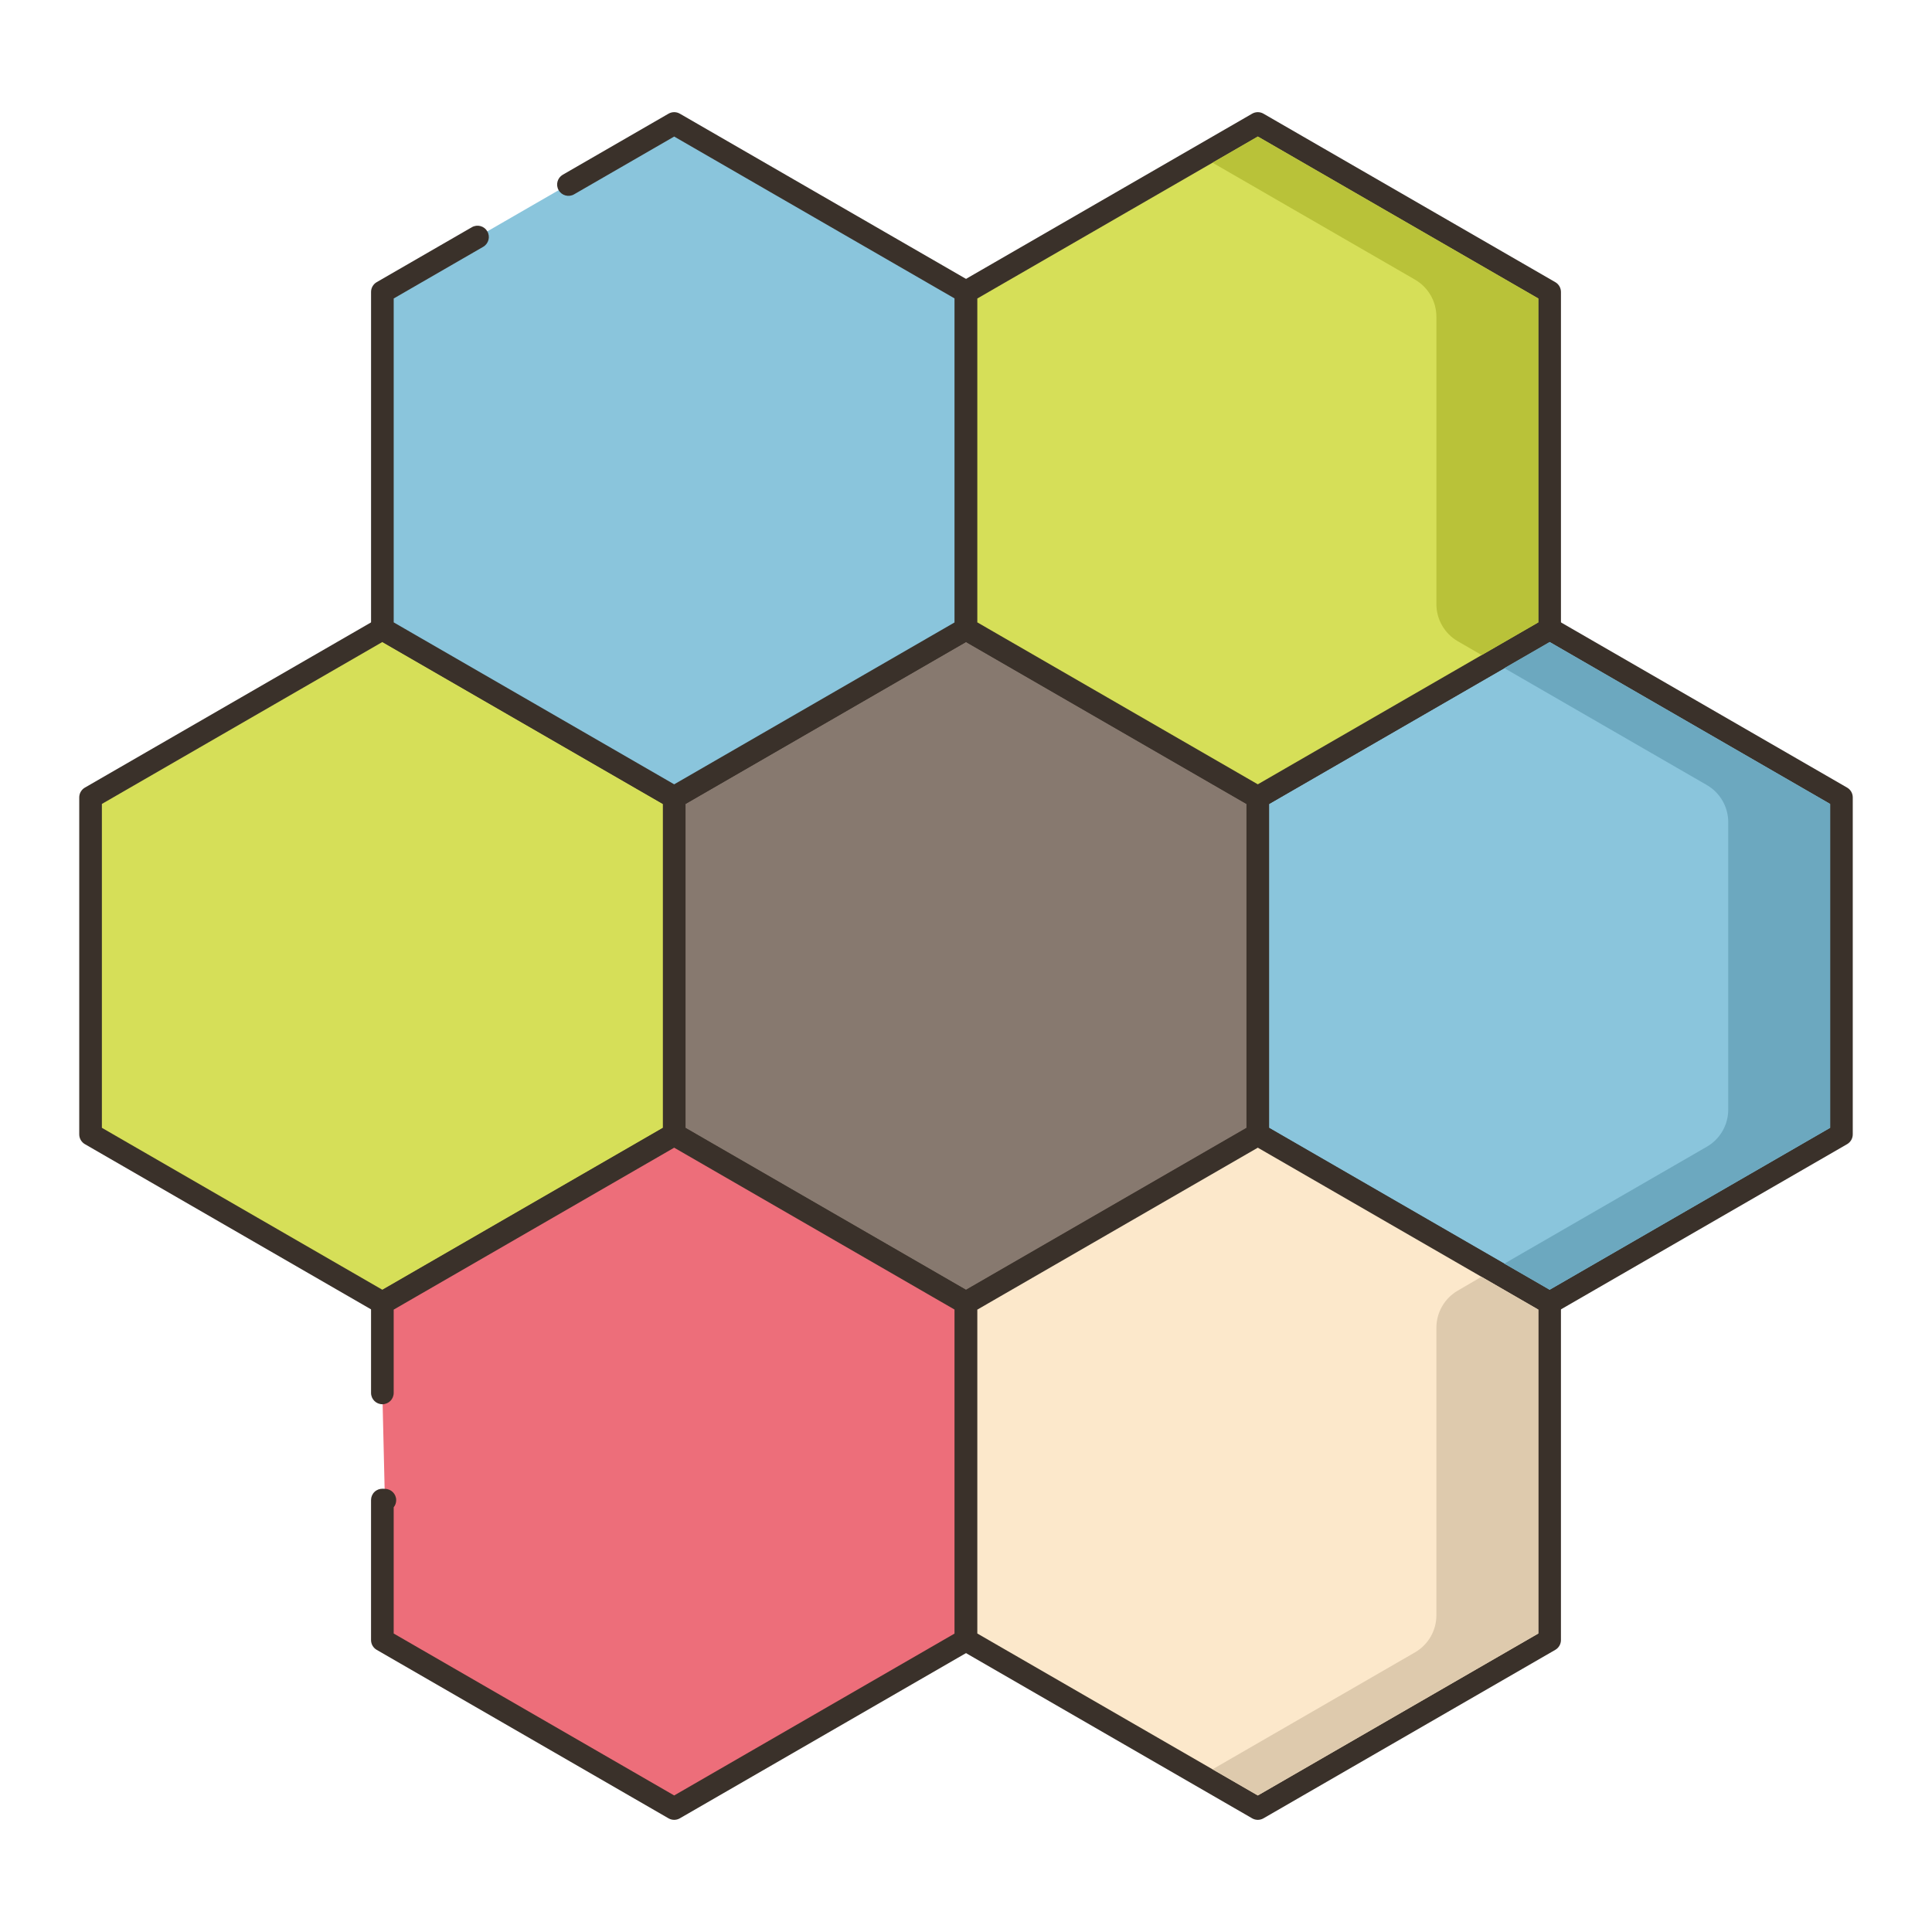 <?xml version="1.0" encoding="utf-8"?>
<!-- Generator: Adobe Illustrator 22.0.1, SVG Export Plug-In . SVG Version: 6.00 Build 0)  -->
<svg version="1.1" id="Layer_1" xmlns="http://www.w3.org/2000/svg" xmlns:xlink="http://www.w3.org/1999/xlink" x="0px" y="0px"
	 viewBox="0 0 256 256" style="enable-background:new 0 0 256 256;" xml:space="preserve">
<style type="text/css">
	.st0{fill:#3A312A;}
	.st1{fill:#FCE8CB;}
	.st2{fill:#8AC5DC;}
	.st3{fill:#ED6E7A;}
	.st4{fill:#D7E057;}
	.st5{fill:#87796F;}
	.st6{fill:#695B51;}
	.st7{fill:#EF6D7A;}
	.st8{fill:#D6DF58;}
	.st9{fill:#6A5C52;}
	.st10{fill:#F16C7A;}
	.st11{fill:#8AC6DD;}
	.st12{fill:#D34E5C;}
	.st13{fill:#B9C239;}
	.st14{fill:#6CA8BF;}
	.st15{fill:#89C4DB;}
	.st16{fill:#D5DE58;}
	.st17{fill:#DECAAD;}
	.st18{fill:#D5DC57;}
	.st19{fill:#8AC3DA;}
	.st20{fill:#D4DB56;}
	.st21{fill:#EA6D7A;}
	.st22{fill:#FAE6CA;}
	.st23{fill:#EB6E7A;}
	.st24{fill:#F8E4C8;}
	.st25{fill:#E96C7A;}
	.st26{fill:#8AC2D9;}
	.st27{fill:#E86C7A;}
	.st28{fill:#8AC1D8;}
	.st29{fill:#D4DA55;}
</style>
<g>
	<g>
		<g>
			<path class="st14" d="M205.33,85.07l-6,3.46l26.332,15.203c2.066,1.193,3.338,3.396,3.338,5.782v36.941
				c0,2.385-1.272,4.589-3.338,5.781L199.33,167.44l6,3.46l37.17-21.46v-42.91L205.33,85.07z"/>
		</g>
	</g>
	<g>
		<g>
			<path class="st13" d="M166.67,18.09l-6,3.47l26.323,15.203c2.065,1.193,3.337,3.396,3.337,5.781v36.935
				c0,2.383,1.271,4.586,3.334,5.779l2.666,1.542l7.5-4.33V39.55L166.67,18.09z"/>
		</g>
	</g>
	<g>
		<g>
			<path class="st17" d="M196.3,169.18l-2.663,1.557c-2.048,1.197-3.307,3.391-3.307,5.763v36.956c0,2.385-1.272,4.588-3.337,5.781
				L160.67,234.44l6,3.47l37.16-21.46v-42.92L196.3,169.18z"/>
		</g>
	</g>
	<g>
		<g>
			<polygon class="st5" points="128,83.336 89.333,105.66 89.333,150.308 128,172.633 166.667,150.308 166.667,105.66 			"/>
		</g>
	</g>
	<g>
		<g>
			<path class="st0" d="M167.417,104.361L128.75,82.037c-0.464-0.269-1.036-0.269-1.5,0l-38.667,22.324
				c-0.464,0.268-0.75,0.763-0.75,1.299v44.648c0,0.536,0.286,1.031,0.75,1.299l38.667,22.324c0.232,0.134,0.491,0.201,0.75,0.201
				s0.518-0.067,0.75-0.201l38.667-22.324c0.464-0.268,0.75-0.763,0.75-1.299V105.66
				C168.167,105.124,167.88,104.629,167.417,104.361z M165.167,149.442L128,170.901l-37.167-21.458v-42.916L128,85.068
				l37.167,21.458V149.442z"/>
		</g>
	</g>
	<g>
		<g>
			<polygon class="st8" points="50.667,83.336 12,105.66 12,150.308 50.667,172.633 89.333,150.308 89.333,105.66 			"/>
		</g>
	</g>
	<g>
		<g>
			<path class="st0" d="M90.083,104.361L51.417,82.037c-0.464-0.269-1.036-0.269-1.5,0L11.25,104.361
				c-0.464,0.268-0.75,0.763-0.75,1.299v44.648c0,0.536,0.286,1.031,0.75,1.299l38.667,22.324c0.232,0.134,0.491,0.201,0.75,0.201
				s0.518-0.067,0.75-0.201l38.667-22.324c0.464-0.268,0.75-0.763,0.75-1.299V105.66C90.833,105.124,90.547,104.629,90.083,104.361z
				 M87.833,149.442l-37.167,21.458L13.5,149.442v-42.916l37.167-21.458l37.167,21.458V149.442z"/>
		</g>
	</g>
	<g>
		<g>
			<polygon class="st2" points="89.333,16.361 75.322,24.451 63.273,31.407 50.667,38.685 50.667,83.334 89.333,105.658 128,83.334 
				128,38.685 			"/>
		</g>
	</g>
	<g>
		<g>
			<path class="st0" d="M128.75,37.386L90.083,15.063c-0.464-0.269-1.036-0.269-1.5,0l-14.012,8.089
				c-0.717,0.414-0.963,1.332-0.549,2.049c0.415,0.718,1.332,0.965,2.049,0.549l13.262-7.656L126.5,39.551v42.917l-37.167,21.458
				L52.167,82.468V39.551l11.857-6.846c0.717-0.414,0.963-1.332,0.549-2.049c-0.414-0.717-1.33-0.964-2.049-0.549l-12.607,7.278
				c-0.464,0.268-0.75,0.763-0.75,1.299v44.649c0,0.536,0.286,1.031,0.75,1.299l38.667,22.324c0.232,0.134,0.491,0.201,0.75,0.201
				s0.518-0.067,0.75-0.201l38.667-22.324c0.464-0.268,0.75-0.763,0.75-1.299V38.685C129.5,38.149,129.214,37.654,128.75,37.386z"/>
		</g>
	</g>
	<g>
		<g>
			<path class="st3" d="M89.333,150.342l-38.667,22.324v11.903L51,198.78c-0.115,0-0.221-0.012-0.333-0.016v18.551l38.667,22.324
				L128,217.315v-44.649L89.333,150.342z"/>
		</g>
	</g>
	<g>
		<g>
			<path class="st0" d="M128.75,171.367l-38.667-22.324c-0.464-0.269-1.036-0.269-1.5,0l-38.667,22.324
				c-0.464,0.268-0.75,0.763-0.75,1.299v11.903c0,0.829,0.671,1.5,1.5,1.5s1.5-0.671,1.5-1.5v-11.037l37.167-21.458l37.167,21.458
				v42.916l-37.167,21.458l-37.167-21.458v-16.725c0.208-0.257,0.333-0.585,0.333-0.943c0-0.829-0.671-1.5-1.5-1.5l-0.274-0.016
				c-0.414-0.01-0.805,0.135-1.099,0.418c-0.294,0.283-0.461,0.673-0.461,1.081v18.551c0,0.536,0.286,1.031,0.75,1.299
				l38.667,22.324c0.232,0.134,0.491,0.201,0.75,0.201s0.518-0.067,0.75-0.201l38.667-22.324c0.464-0.268,0.75-0.763,0.75-1.299
				v-44.648C129.5,172.13,129.214,171.635,128.75,171.367z"/>
		</g>
	</g>
	<g>
		<g>
			<polygon class="st2" points="205.333,83.336 166.667,105.66 166.667,150.308 205.333,172.633 244,150.308 244,105.66 			"/>
		</g>
	</g>
	<g>
		<g>
			<path class="st0" d="M244.75,104.361l-38.667-22.324c-0.464-0.269-1.036-0.269-1.5,0l-38.667,22.324
				c-0.464,0.268-0.75,0.763-0.75,1.299v44.648c0,0.536,0.286,1.031,0.75,1.299l38.667,22.324c0.232,0.134,0.491,0.201,0.75,0.201
				s0.518-0.067,0.75-0.201l38.667-22.324c0.464-0.268,0.75-0.763,0.75-1.299V105.66C245.5,105.124,245.214,104.629,244.75,104.361z
				 M242.5,149.442l-37.167,21.458l-37.167-21.458v-42.916l37.167-21.458l37.167,21.458V149.442z"/>
		</g>
	</g>
	<g>
		<g>
			<polygon class="st8" points="166.667,16.361 128,38.685 128,83.334 166.667,105.658 205.333,83.334 205.333,38.685 			"/>
		</g>
	</g>
	<g>
		<g>
			<path class="st0" d="M206.083,37.387l-38.667-22.324c-0.464-0.269-1.036-0.269-1.5,0L127.25,37.387
				c-0.464,0.268-0.75,0.763-0.75,1.299v44.648c0,0.536,0.286,1.031,0.75,1.299l38.667,22.324c0.232,0.134,0.491,0.201,0.75,0.201
				s0.518-0.067,0.75-0.201l38.667-22.324c0.464-0.268,0.75-0.763,0.75-1.299V38.686C206.833,38.149,206.547,37.654,206.083,37.387z
				 M203.833,82.468l-37.167,21.458L129.5,82.468V39.552l37.167-21.458l37.167,21.458V82.468z"/>
		</g>
	</g>
	<g>
		<g>
			<polygon class="st1" points="166.667,150.342 128,172.666 128,217.315 166.667,239.639 205.333,217.315 205.333,172.666 			"/>
		</g>
	</g>
	<g>
		<g>
			<path class="st0" d="M206.083,171.367l-38.667-22.324c-0.464-0.269-1.036-0.269-1.5,0l-38.667,22.324
				c-0.464,0.268-0.75,0.763-0.75,1.299v44.648c0,0.536,0.286,1.031,0.75,1.299l38.667,22.324c0.232,0.134,0.491,0.201,0.75,0.201
				s0.518-0.067,0.75-0.201l38.667-22.324c0.464-0.268,0.75-0.763,0.75-1.299v-44.648
				C206.833,172.13,206.547,171.635,206.083,171.367z M203.833,216.448l-37.167,21.458L129.5,216.448v-42.916l37.167-21.458
				l37.167,21.458V216.448z"/>
		</g>
	</g>
	<g>
		<g>
			<path class="st14" d="M205.33,85.07l-6,3.46l26.831,15.491c1.757,1.014,2.839,2.889,2.839,4.917v38.094
				c0,2.029-1.082,3.903-2.839,4.917L199.33,167.44l6,3.46l37.17-21.46v-42.91L205.33,85.07z"/>
		</g>
	</g>
	<g>
		<g>
			<path class="st13" d="M166.67,18.09l-6,3.47l26.822,15.49c1.756,1.015,2.838,2.889,2.838,4.917v38.087
				c0,2.027,1.081,3.901,2.835,4.916l3.165,1.83l7.5-4.33V39.55L166.67,18.09z"/>
		</g>
	</g>
	<g>
		<g>
			<path class="st17" d="M196.3,169.18l-3.157,1.846c-1.742,1.018-2.813,2.885-2.813,4.902v38.104c0,2.028-1.082,3.903-2.838,4.917
				l-26.822,15.49l6,3.47l37.16-21.46v-42.92L196.3,169.18z"/>
		</g>
	</g>
</g>
</svg>
